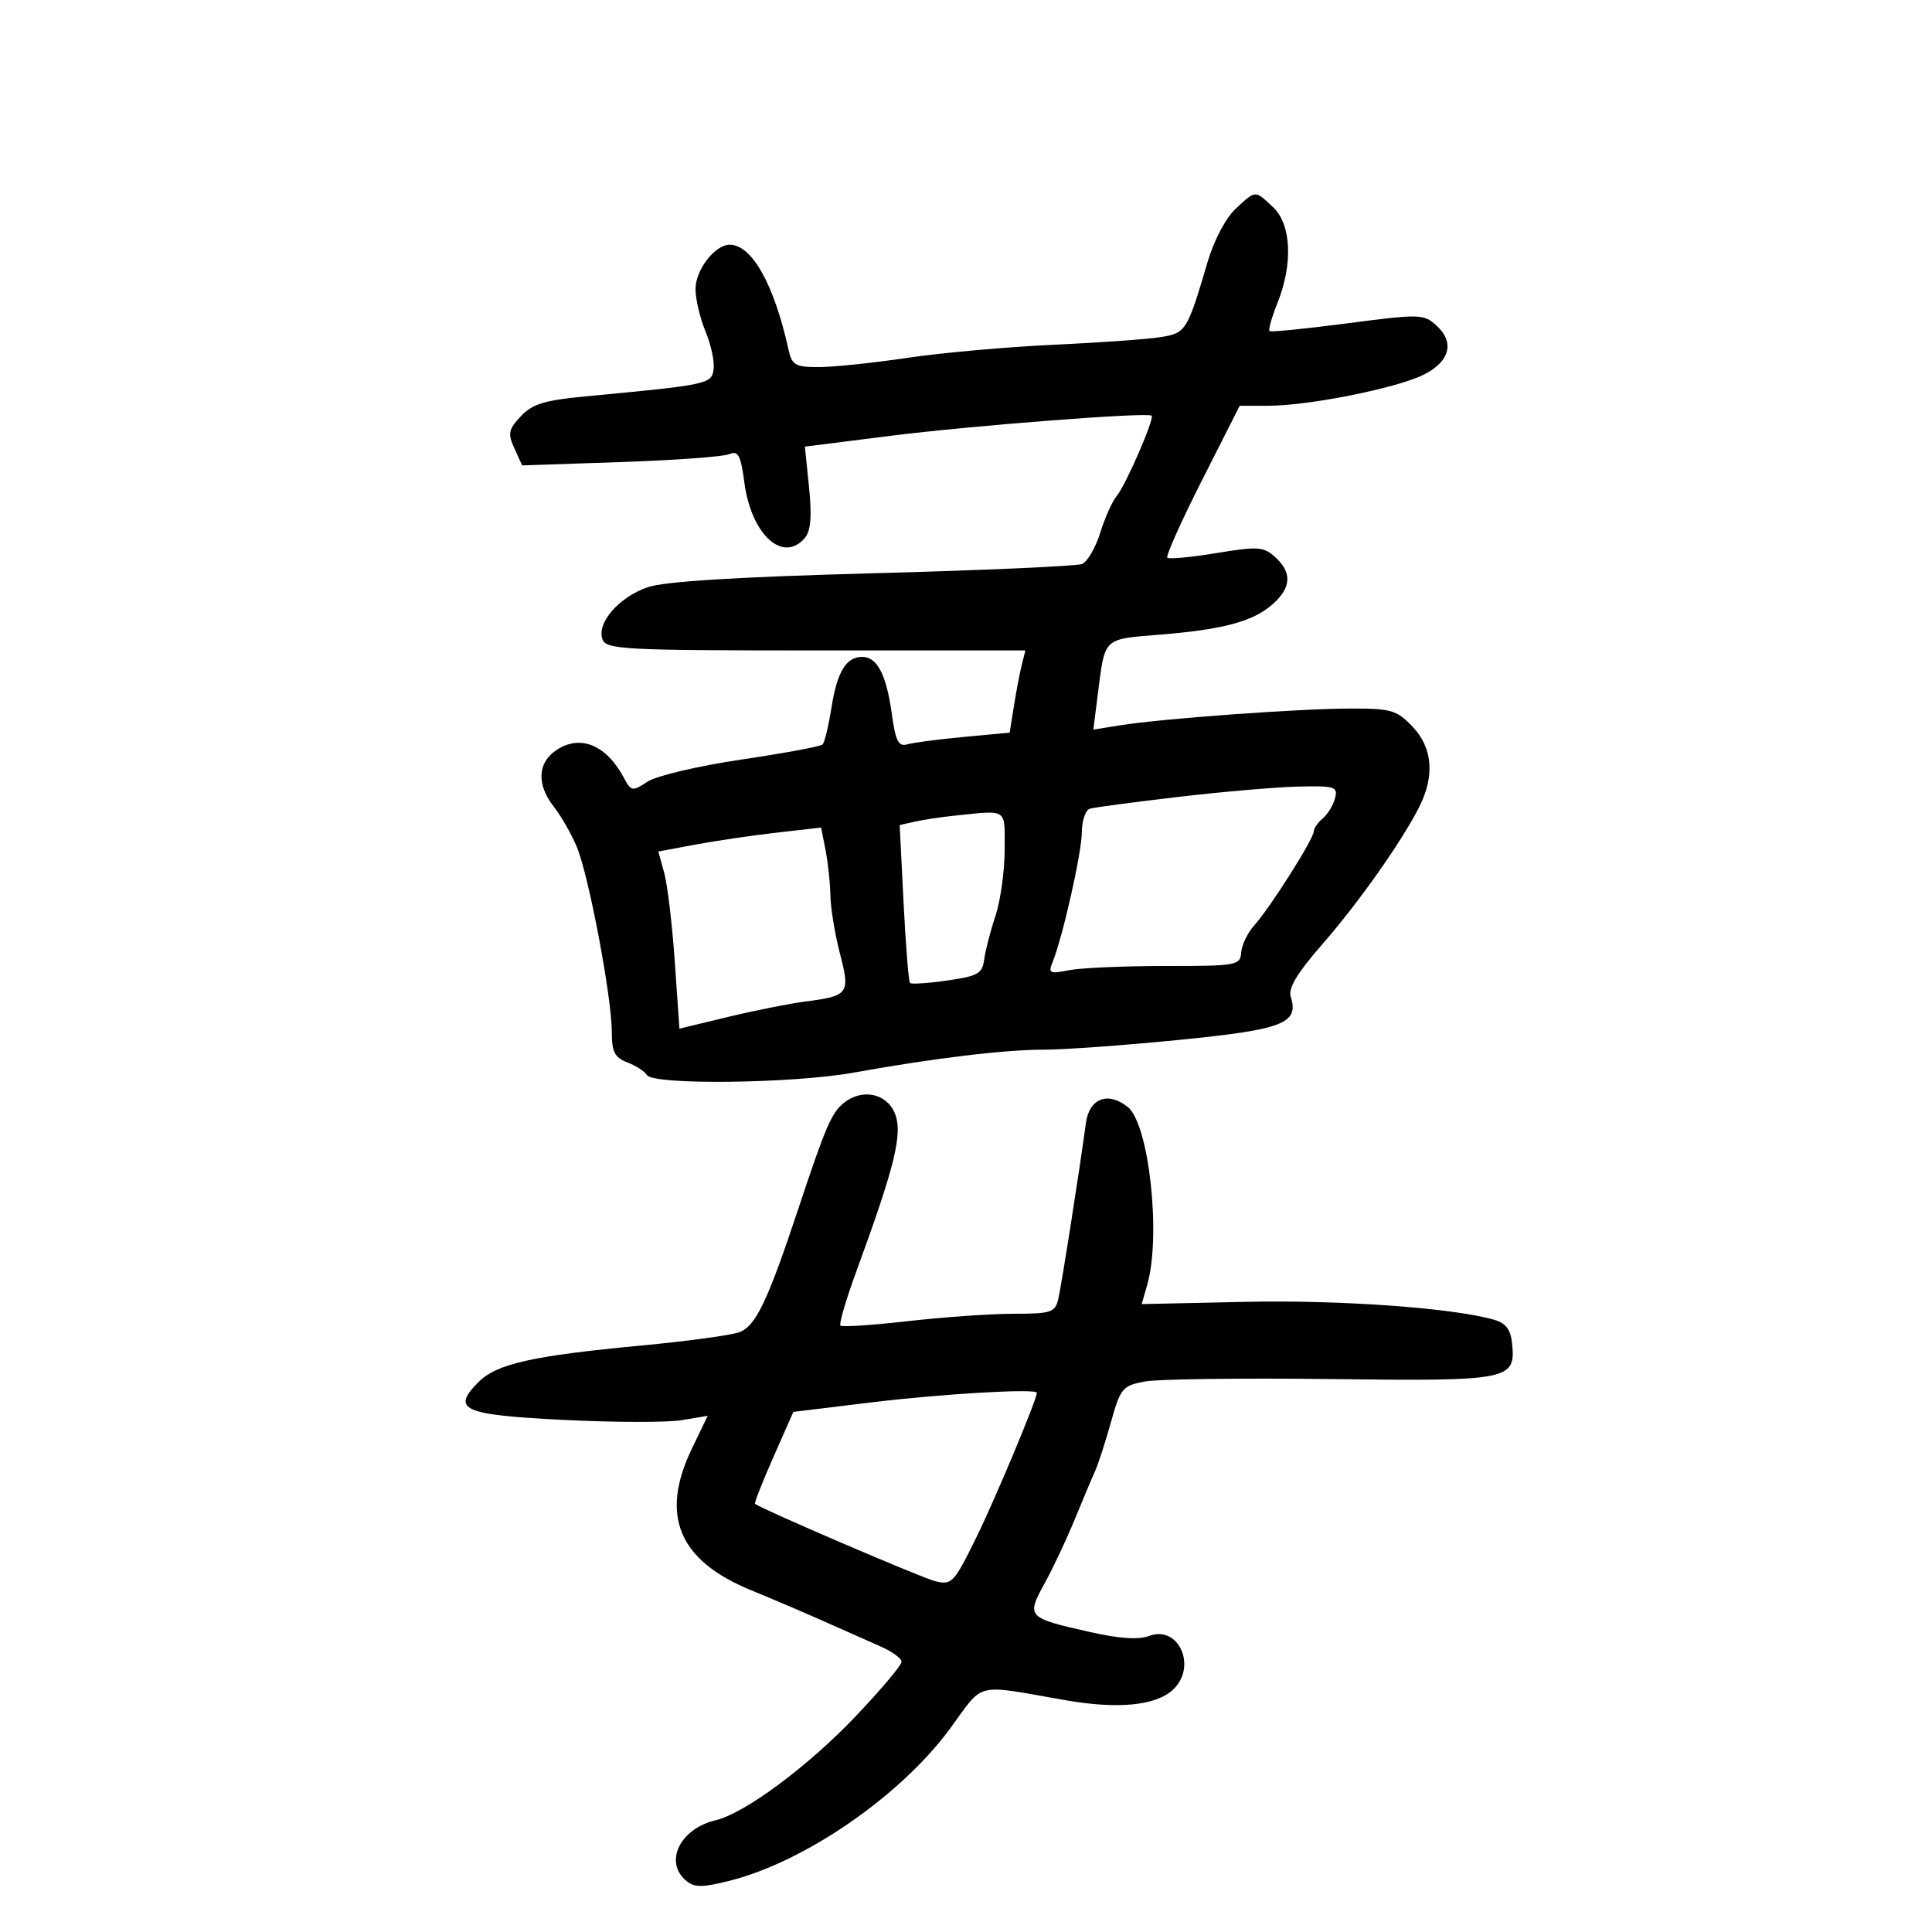 <svg xmlns="http://www.w3.org/2000/svg" width="300" height="300" viewBox="0 0 300 300" version="1.1">
	<path d="M 191.853 32.435 C 190.339 33.839, 188.500 37.333, 187.511 40.685 C 184.335 51.446, 184.164 51.718, 180.177 52.355 C 178.155 52.678, 170.650 53.212, 163.500 53.541 C 156.350 53.870, 146.171 54.782, 140.881 55.569 C 135.590 56.356, 129.411 57, 127.150 57 C 123.478 57, 122.973 56.706, 122.430 54.250 C 120.196 44.142, 116.750 38, 113.311 38 C 111.012 38, 108 41.901, 108 44.878 C 108 46.461, 108.700 49.432, 109.556 51.480 C 110.412 53.529, 110.975 56.171, 110.806 57.352 C 110.479 59.650, 110.038 59.742, 90.788 61.562 C 84.558 62.151, 82.652 62.741, 80.873 64.635 C 78.953 66.679, 78.824 67.319, 79.874 69.623 L 81.078 72.265 96.289 71.754 C 104.655 71.472, 112.267 70.922, 113.204 70.532 C 114.637 69.934, 115.015 70.634, 115.587 74.946 C 116.664 83.059, 121.631 87.559, 125.014 83.483 C 125.899 82.417, 126.081 80.092, 125.627 75.660 L 124.981 69.354 138.240 67.679 C 150.784 66.095, 178.130 63.983, 178.820 64.545 C 179.317 64.951, 174.814 75.321, 173.411 77 C 172.721 77.825, 171.564 80.406, 170.840 82.735 C 170.115 85.064, 168.843 87.243, 168.011 87.578 C 167.180 87.913, 152.550 88.562, 135.500 89.021 C 114.453 89.587, 103.246 90.279, 100.596 91.177 C 96.118 92.694, 92.590 96.768, 93.561 99.299 C 94.157 100.852, 97.045 101, 126.715 101 L 159.217 101 158.656 103.250 C 158.348 104.487, 157.800 107.359, 157.439 109.632 L 156.782 113.763 149.641 114.432 C 145.714 114.799, 141.757 115.319, 140.849 115.586 C 139.518 115.978, 139.057 115.053, 138.476 110.826 C 137.643 104.766, 136.203 102, 133.882 102 C 131.382 102, 129.989 104.310, 129.100 109.928 C 128.656 112.740, 128.040 115.293, 127.732 115.601 C 127.425 115.909, 121.749 116.963, 115.121 117.943 C 108.493 118.923, 101.945 120.461, 100.570 121.362 C 98.186 122.924, 98.015 122.897, 96.877 120.771 C 94.154 115.683, 90.147 114.019, 86.451 116.440 C 83.443 118.411, 83.280 121.815, 86.027 125.307 C 87.141 126.724, 88.740 129.527, 89.579 131.536 C 91.422 135.945, 95 154.879, 95 160.218 C 95 163.344, 95.443 164.218, 97.403 164.963 C 98.724 165.466, 100.101 166.354, 100.462 166.938 C 101.434 168.511, 123.071 168.258, 132.500 166.564 C 145.068 164.306, 156.009 162.986, 162.110 162.993 C 165.195 162.997, 174.645 162.313, 183.110 161.473 C 199.280 159.868, 201.742 158.913, 200.423 154.757 C 200.010 153.455, 201.439 151.075, 205.259 146.704 C 210.931 140.216, 217.617 130.751, 220.378 125.300 C 222.827 120.468, 222.453 116.082, 219.313 112.805 C 216.860 110.244, 216.010 110.002, 209.563 110.023 C 201.547 110.048, 180.447 111.585, 174.039 112.610 L 169.772 113.292 170.458 107.896 C 171.608 98.855, 171.167 99.276, 180.285 98.532 C 190.119 97.731, 194.729 96.456, 197.750 93.703 C 200.528 91.170, 200.611 88.863, 198.008 86.507 C 196.203 84.874, 195.345 84.815, 188.873 85.884 C 184.944 86.533, 181.520 86.853, 181.263 86.596 C 181.006 86.339, 183.429 80.927, 186.648 74.569 L 192.500 63.009 197 63.004 C 203.214 62.998, 216.727 60.303, 220.979 58.223 C 225.139 56.187, 225.945 53.166, 223.032 50.529 C 221.064 48.748, 220.468 48.734, 209.238 50.203 C 202.782 51.047, 197.331 51.591, 197.125 51.410 C 196.918 51.230, 197.481 49.255, 198.375 47.021 C 200.799 40.962, 200.515 34.832, 197.686 32.174 C 194.832 29.493, 195.036 29.484, 191.853 32.435 M 183 123.739 C 176.125 124.544, 169.938 125.368, 169.250 125.570 C 168.563 125.772, 167.995 127.414, 167.988 129.219 C 167.977 132.392, 165.020 145.515, 163.439 149.409 C 162.743 151.123, 162.999 151.250, 165.957 150.659 C 167.768 150.296, 174.498 150, 180.912 150 C 192.094 150, 192.581 149.912, 192.735 147.870 C 192.823 146.699, 193.758 144.786, 194.813 143.620 C 197.229 140.948, 204 130.249, 204 129.103 C 204 128.631, 204.626 127.725, 205.392 127.090 C 206.157 126.454, 207.015 125.049, 207.298 123.967 C 207.771 122.158, 207.318 122.011, 201.656 122.138 C 198.270 122.213, 189.875 122.934, 183 123.739 M 148 126.680 C 146.075 126.878, 143.420 127.281, 142.100 127.577 L 139.700 128.113 140.307 140.180 C 140.641 146.817, 141.089 152.423, 141.304 152.637 C 141.519 152.852, 144.126 152.679, 147.097 152.253 C 151.847 151.573, 152.539 151.179, 152.825 148.990 C 153.004 147.620, 153.791 144.572, 154.575 142.215 C 155.359 139.858, 156 135.246, 156 131.965 C 156 125.372, 156.636 125.792, 148 126.680 M 120.500 129.305 C 116.650 129.747, 110.963 130.586, 107.862 131.168 L 102.224 132.226 103.140 135.544 C 103.644 137.370, 104.381 143.558, 104.778 149.297 L 105.500 159.731 113 157.919 C 117.125 156.922, 122.525 155.845, 125 155.524 C 131.817 154.642, 132.049 154.320, 130.416 148.025 C 129.637 145.021, 128.974 140.975, 128.942 139.032 C 128.911 137.089, 128.573 133.925, 128.192 132 L 127.500 128.500 120.500 129.305 M 131 171.282 C 129.121 172.808, 128.166 175.030, 124.028 187.500 C 119.183 202.102, 117.363 205.915, 114.780 206.871 C 113.526 207.336, 106.650 208.267, 99.500 208.941 C 82.672 210.528, 77.140 211.769, 74.319 214.590 C 70.012 218.897, 71.802 219.698, 87.488 220.482 C 95.389 220.877, 103.663 220.895, 105.875 220.521 L 109.896 219.842 107.448 224.916 C 102.429 235.320, 105.358 242.324, 116.659 246.944 C 119.871 248.258, 124.975 250.436, 128 251.786 C 131.025 253.136, 134.963 254.882, 136.750 255.667 C 138.537 256.452, 140 257.521, 140 258.044 C 140 258.566, 136.790 262.373, 132.867 266.503 C 125.477 274.282, 115.654 281.574, 111.113 282.650 C 105.575 283.962, 103.064 289.148, 106.561 292.051 C 107.840 293.112, 109.062 293.110, 113.311 292.038 C 125.042 289.080, 139.874 278.836, 147.535 268.402 C 152.924 261.061, 151.107 261.507, 165.434 264.005 C 173.548 265.419, 179.385 264.867, 182.078 262.430 C 185.975 258.903, 183.071 252.262, 178.406 254.036 C 176.800 254.646, 173.770 254.441, 169.215 253.412 C 159.476 251.213, 159.344 251.072, 162.200 245.877 C 163.523 243.470, 165.619 239.025, 166.857 236 C 168.094 232.975, 169.516 229.600, 170.015 228.500 C 170.514 227.400, 171.634 223.959, 172.502 220.854 C 173.987 215.546, 174.302 215.166, 177.752 214.519 C 179.771 214.140, 192.747 213.970, 206.588 214.140 C 234.409 214.483, 235.365 214.297, 234.801 208.662 C 234.579 206.446, 233.842 205.463, 232 204.929 C 225.689 203.098, 208.079 201.830, 193.390 202.150 L 177.280 202.500 178.140 199.507 C 180.322 191.913, 178.434 174.579, 175.134 171.907 C 172.078 169.433, 169.141 170.539, 168.624 174.360 C 167.587 182.019, 164.808 199.704, 164.320 201.750 C 163.833 203.791, 163.193 204, 157.427 204 C 153.932 204, 146.545 204.515, 141.013 205.144 C 135.481 205.773, 130.752 206.085, 130.504 205.837 C 130.256 205.590, 131.363 201.812, 132.964 197.443 C 139.021 180.908, 140.224 175.956, 138.939 172.853 C 137.649 169.739, 133.830 168.983, 131 171.282 M 135.347 217.757 L 123.193 219.237 120.085 226.274 C 118.376 230.144, 117.095 233.401, 117.239 233.513 C 118.358 234.379, 143.088 244.997, 145.214 245.525 C 147.782 246.163, 148.124 245.802, 151.547 238.849 C 154.505 232.841, 161 217.329, 161 216.273 C 161 215.574, 146.294 216.425, 135.347 217.757" stroke="none" fill="black" fill-rule="evenodd"/>
</svg>